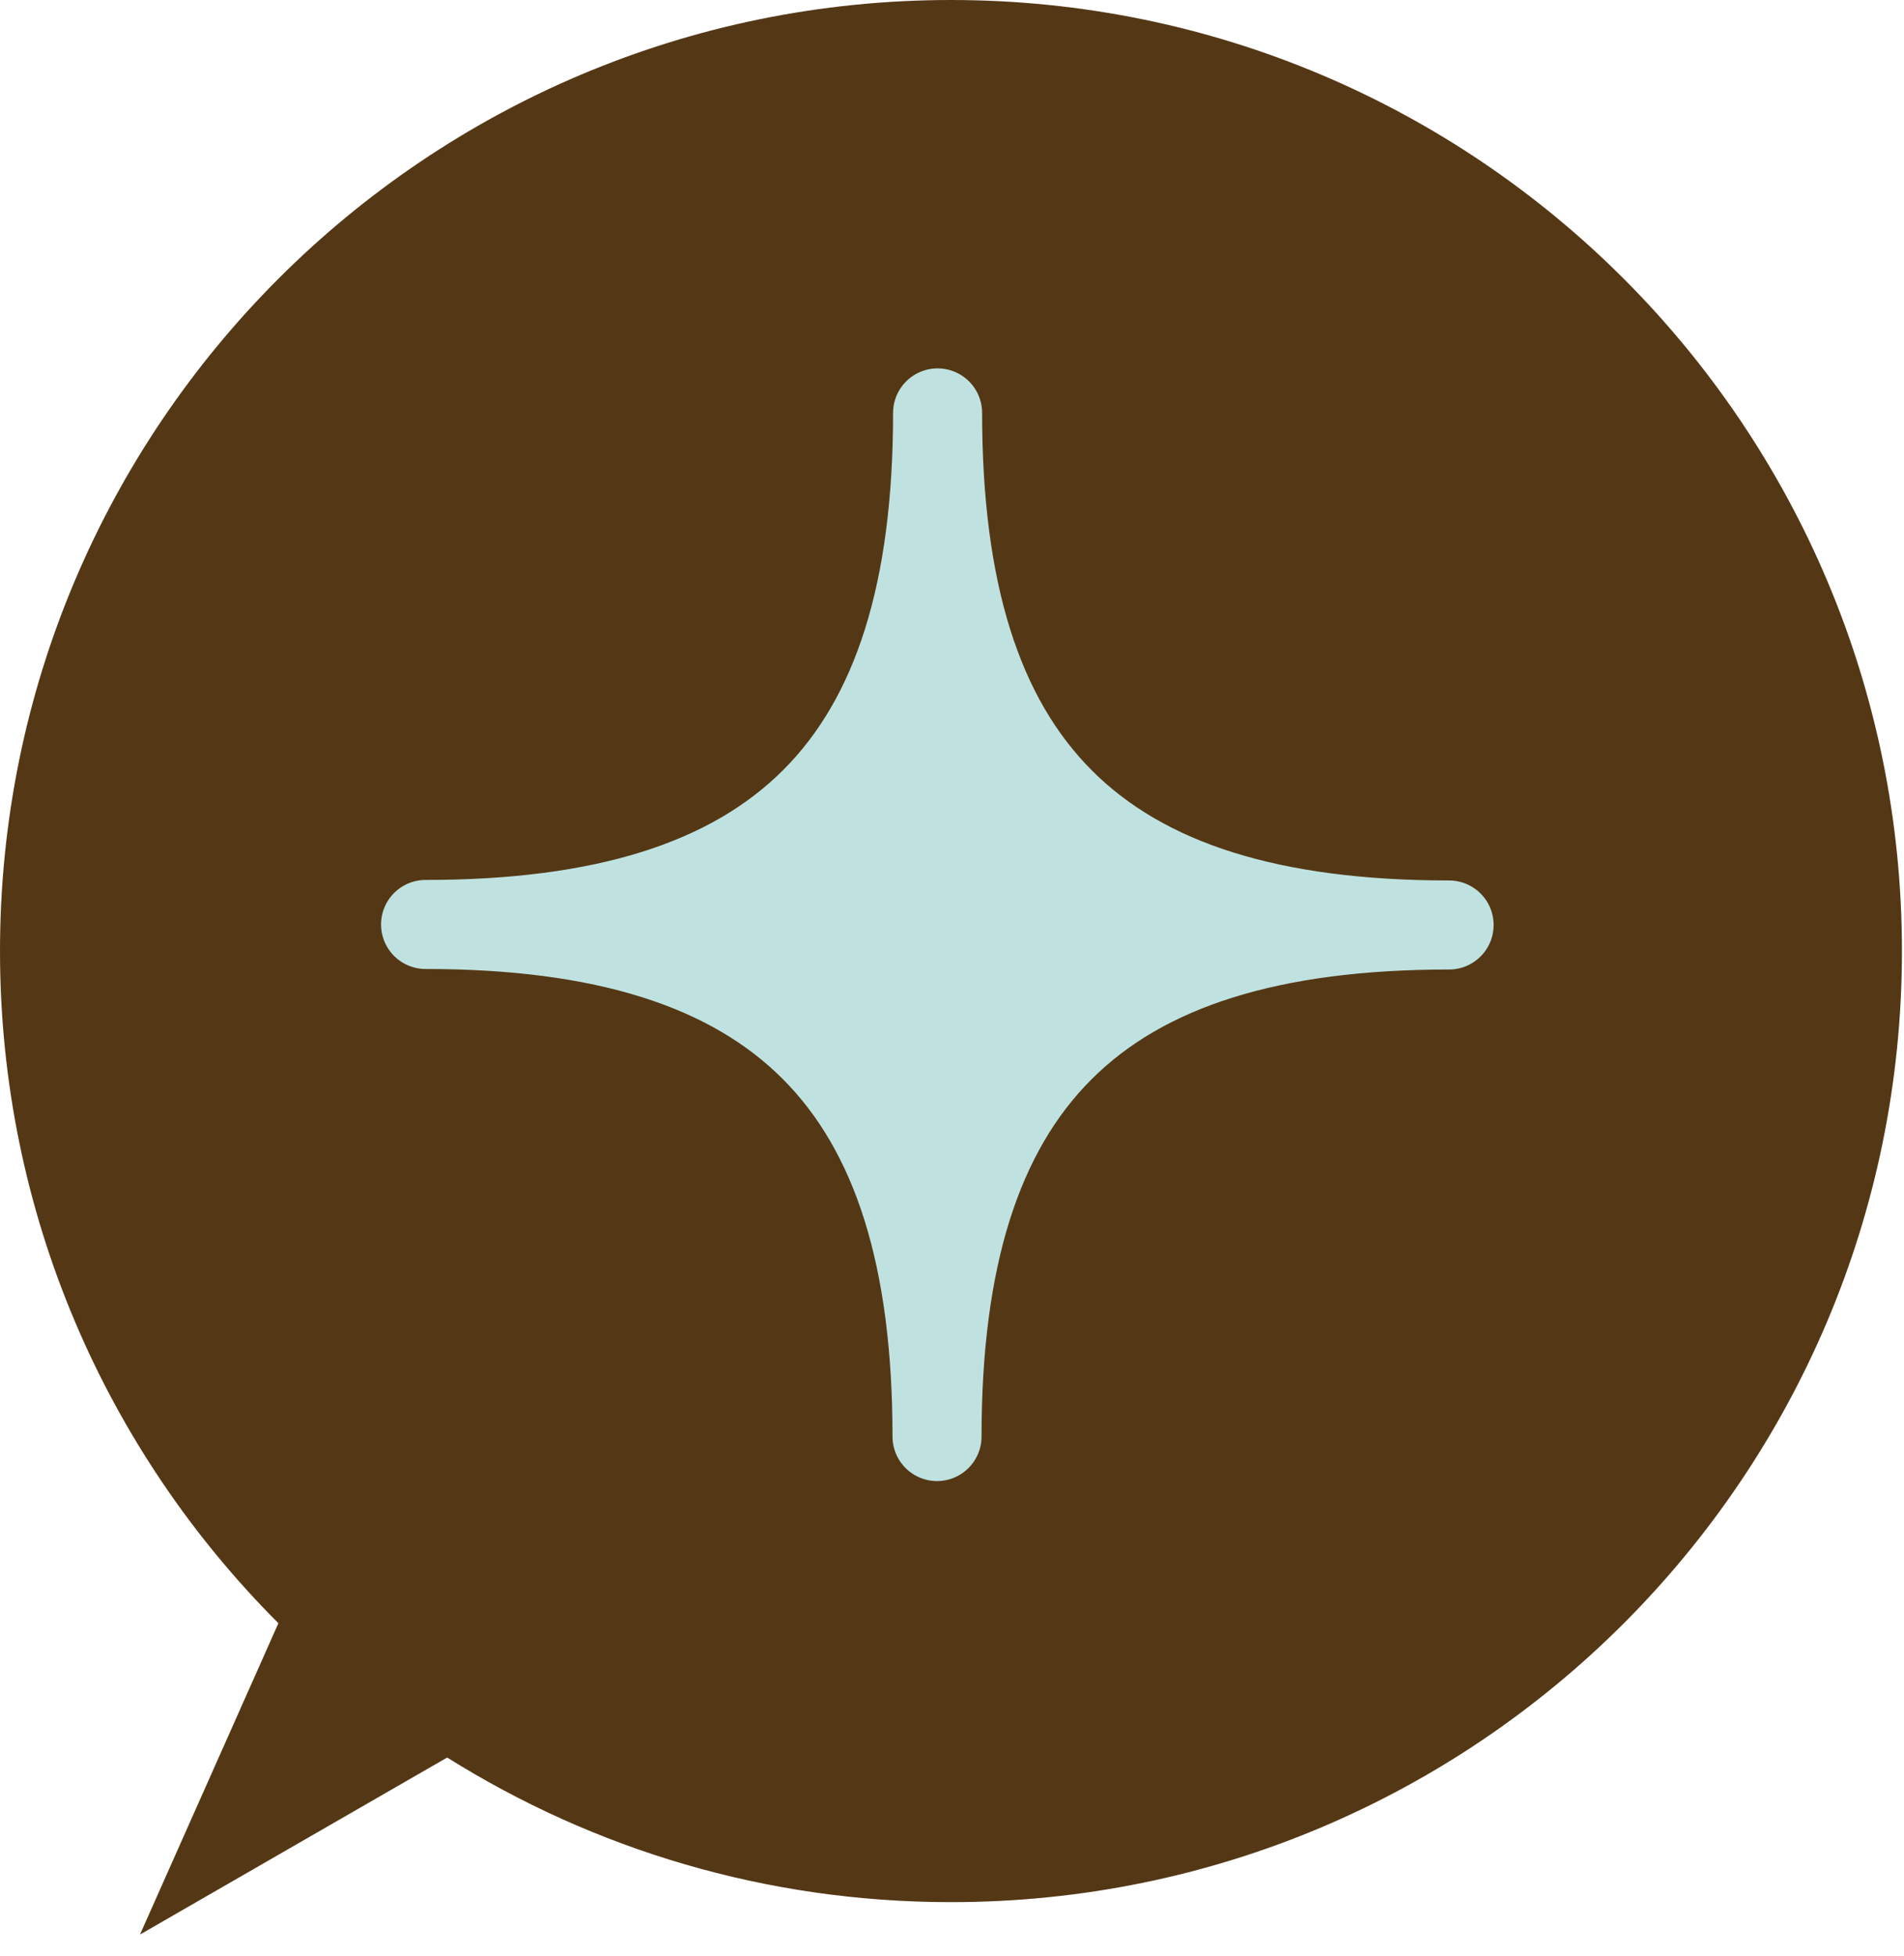 <svg width="37" height="38" viewBox="0 0 37 38" fill="none" xmlns="http://www.w3.org/2000/svg">
<path d="M5.41 31.54C2.07 28.2 0 23.58 0 18.48C0 8.28 8.27 0 18.48 0C28.69 0 36.96 8.27 36.96 18.48C36.96 28.69 28.69 36.96 18.48 36.96C14.88 36.96 11.53 35.93 8.69 34.15L2.72 37.59L5.41 31.54Z" fill="#543816"/>
<path d="M18.209 27.913C18.209 21.023 21.27 17.973 28.16 17.973C21.27 17.973 18.22 14.913 18.22 8.023C18.22 14.913 15.159 17.963 8.27 17.963C15.159 17.963 18.209 21.023 18.209 27.913Z" fill="#BFE2E1"/>
<path d="M18.209 27.913C18.209 21.023 21.27 17.973 28.16 17.973C21.27 17.973 18.22 14.913 18.22 8.023C18.22 14.913 15.159 17.963 8.27 17.963C15.159 17.963 18.209 21.023 18.209 27.913Z" stroke="#BFE2E1" stroke-width="1.73" stroke-linecap="round" stroke-linejoin="round"/>
</svg>
